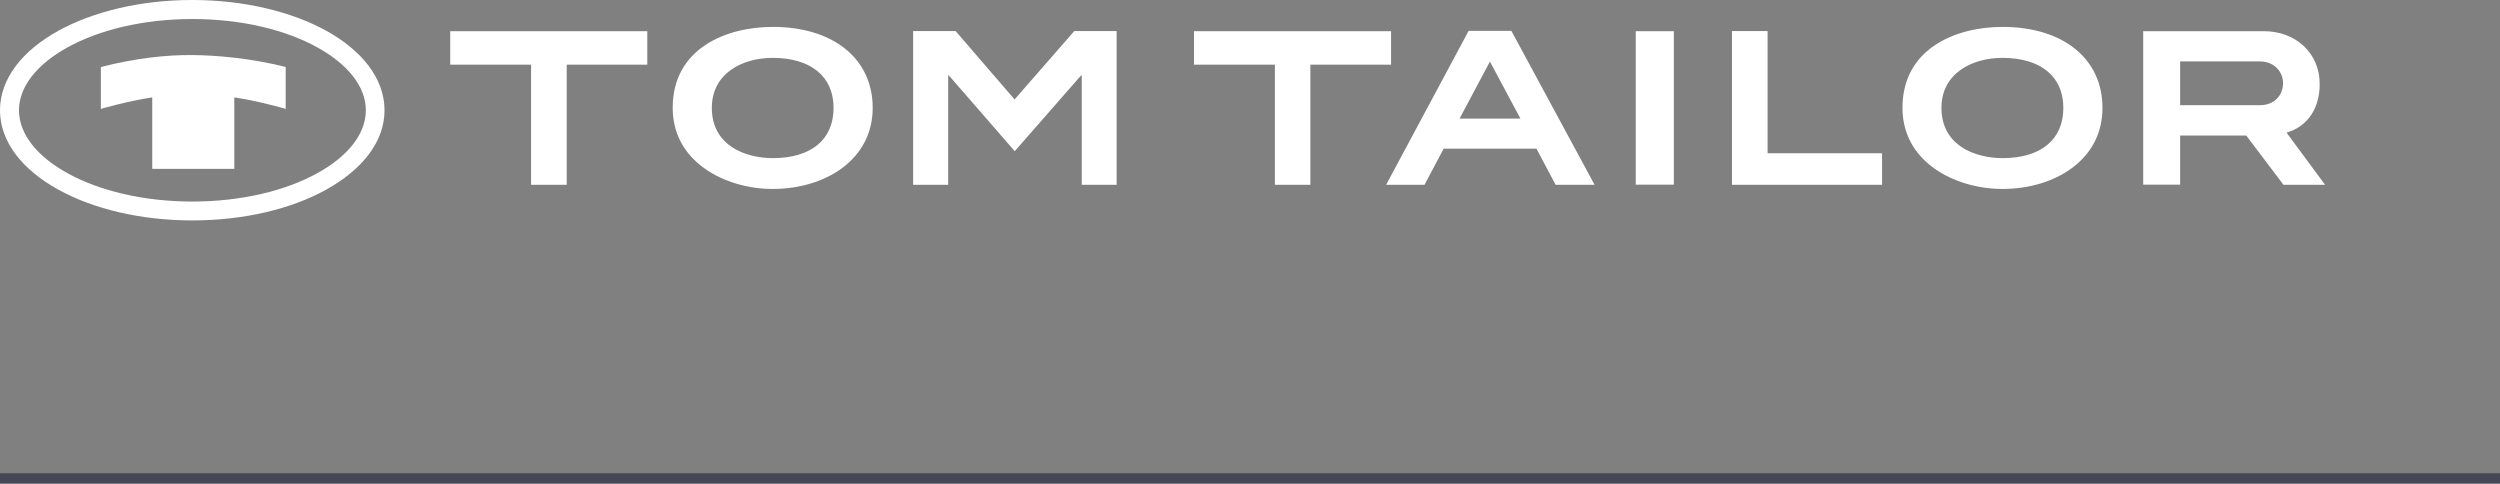 <svg width="243" height="47" viewBox="0 0 243 47" fill="none" xmlns="http://www.w3.org/2000/svg">
<rect x="0" y="0" width="243" height="47" fill="#808080" stroke="none"/>
<g clip-path="url(#clip0_1650_308)">
<path d="M225.474 8.161C225.474 5.195 223.19 3.031 220.039 3.031H208.319V17.949H211.909V13.177H218.338L221.956 17.964H226L222.253 12.891L222.438 12.833C224.367 12.188 225.474 10.483 225.474 8.161ZM221.913 8.061C221.913 9.336 220.991 10.225 219.67 10.225H211.909V5.969H219.643C221.119 5.969 221.913 7.044 221.913 8.061ZM204.361 10.483C204.361 5.711 200.543 2.615 194.64 2.615C190.157 2.615 184.921 4.679 184.921 10.483C184.921 13.579 186.651 15.427 188.098 16.43C189.859 17.663 192.243 18.365 194.64 18.365C197.223 18.365 199.607 17.648 201.381 16.344C203.339 14.897 204.361 12.876 204.361 10.483ZM200.557 10.483C200.557 13.579 198.358 15.37 194.655 15.37C191.958 15.37 188.708 14.137 188.708 10.483C188.708 7.13 191.689 5.625 194.627 5.625C198.358 5.625 200.557 7.43 200.557 10.483ZM168.347 17.964H182.935V14.897H171.809V3.017H168.347V17.964ZM158.996 17.949H162.699V3.031H158.996V17.949ZM151.206 17.964H154.994L146.907 3.002H144.821H142.749L134.731 17.964H138.463L140.323 14.453H149.346L151.206 17.964ZM147.786 11.529H141.869L144.821 5.983L147.786 11.529ZM135.228 3.031H116.058V6.284H123.919V17.964H127.367V6.284H135.214V3.031H135.228ZM105.132 17.964H108.537V3.017H104.422L98.618 9.666L92.886 3.017H88.757V17.964H92.162V7.631V7.287L92.403 7.531L98.633 14.696L104.904 7.531L105.146 7.287V7.631V17.964H105.132ZM84.826 10.483C84.826 5.711 81.009 2.615 75.106 2.615C70.622 2.615 65.386 4.679 65.386 10.483C65.386 13.579 67.117 15.427 68.564 16.43C70.324 17.663 72.708 18.365 75.106 18.365C77.689 18.365 80.072 17.648 81.846 16.344C83.79 14.897 84.826 12.876 84.826 10.483ZM81.023 10.483C81.023 13.579 78.838 15.37 75.12 15.37C72.424 15.37 69.189 14.137 69.189 10.483C69.189 7.13 72.155 5.625 75.106 5.625C78.809 5.625 81.023 7.43 81.023 10.483ZM55.07 6.284H62.917V3.031H43.761V6.284H51.622V17.964H55.084V6.284H55.07Z" fill="white"/>
<path fill-rule="evenodd" clip-rule="evenodd" d="M31.7 2.981C28.351 1.146 23.754 0 18.688 0C13.622 0 9.025 1.146 5.69 2.981C2.171 4.916 0 7.653 0 10.72C0 13.786 2.171 16.509 5.69 18.444C9.039 20.293 13.636 21.425 18.688 21.425C23.754 21.425 28.351 20.293 31.686 18.444C35.191 16.509 37.376 13.786 37.376 10.72C37.376 7.653 35.205 4.916 31.7 2.981ZM35.559 10.72C35.559 13.056 33.758 15.234 30.834 16.839C27.741 18.544 23.456 19.59 18.702 19.59C13.949 19.59 9.649 18.544 6.57 16.839C3.647 15.234 1.845 13.056 1.845 10.72C1.845 8.384 3.661 6.205 6.57 4.6C9.663 2.895 13.949 1.849 18.702 1.849C23.456 1.849 27.755 2.895 30.834 4.6C33.743 6.205 35.559 8.369 35.559 10.72Z" fill="white"/>
<path fill-rule="evenodd" clip-rule="evenodd" d="M14.799 16.416V9.465C12.401 9.824 9.804 10.583 9.804 10.583V6.513C13.153 5.653 16.218 5.324 18.687 5.352C20.958 5.367 24.42 5.653 27.769 6.513V10.583C27.769 10.583 25.172 9.824 22.774 9.465V16.416H14.799Z" fill="white"/>
</g>
<line y1="46.5" x2="243" y2="46.5" stroke="#464756"/>
<defs>
<clipPath id="clip0_1650_308">
<rect width="226" height="22" fill="white"/>
</clipPath>
</defs>
</svg>
